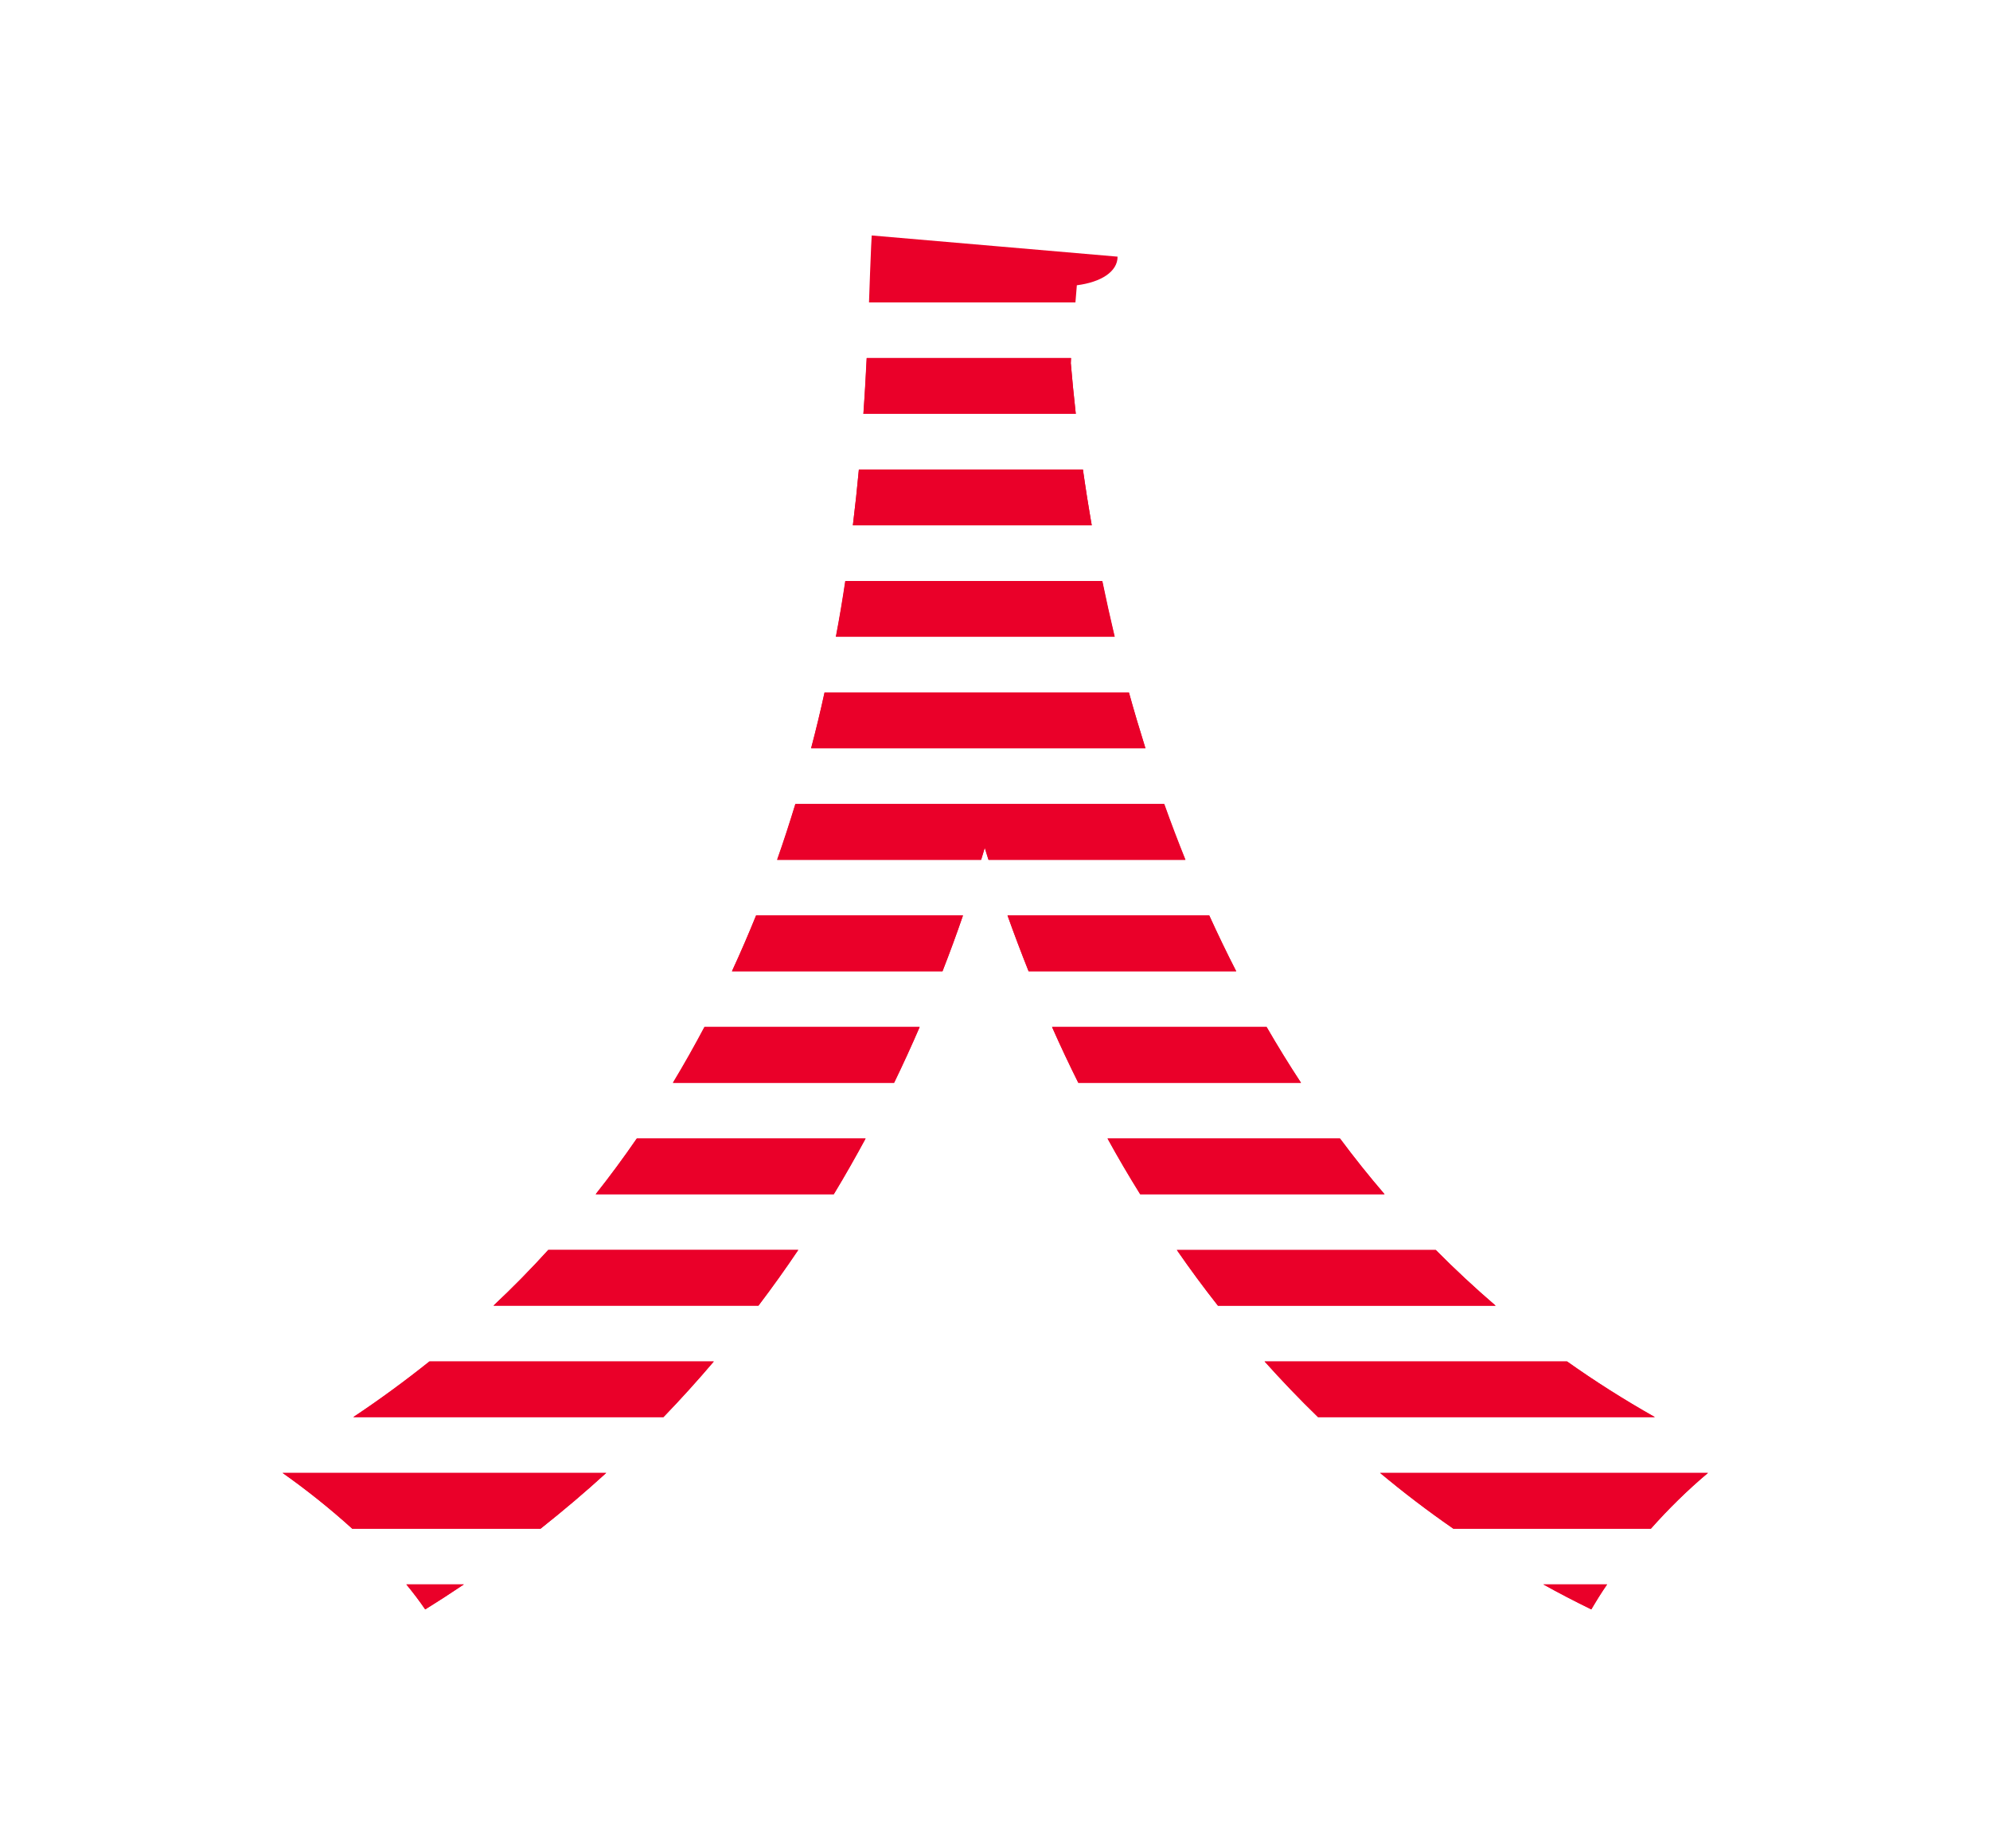 <svg width="169" height="157" viewBox="0 0 169 157" fill="none" xmlns="http://www.w3.org/2000/svg">
<path d="M34.51 134.58C35.11 135.3 35.64 136.01 36.11 136.7C37.23 136 38.32 135.3 39.39 134.58H34.51ZM24 125.11C26.07 126.57 28.09 128.19 29.92 129.85H45.9C47.84 128.31 49.71 126.73 51.48 125.11H24ZM117.2 125.11C119.18 126.76 121.25 128.34 123.43 129.85H140.19C141.67 128.18 143.32 126.56 145.04 125.11H117.19H117.2ZM46.56 106.17C45.1 107.78 43.55 109.36 41.91 110.9H64.41C65.59 109.34 66.71 107.77 67.79 106.17H46.56ZM121.93 106.17H99.94C101.05 107.77 102.21 109.35 103.43 110.9H127.01C125.23 109.37 123.53 107.79 121.93 106.17ZM59.82 87.23C58.98 88.81 58.09 90.4 57.14 91.97H75.92C76.69 90.4 77.41 88.81 78.09 87.23H59.81H59.82ZM107.56 87.23H89.34C90.04 88.81 90.78 90.39 91.57 91.97H110.48C109.45 90.4 108.48 88.82 107.56 87.23ZM64.21 77.76C63.57 79.34 62.89 80.92 62.16 82.5H80.04C80.66 80.92 81.24 79.34 81.78 77.76H64.22H64.21ZM102.69 77.76H85.56C86.12 79.33 86.72 80.91 87.35 82.5H104.98C104.17 80.93 103.41 79.34 102.69 77.76ZM98.86 68.29H67.54C67.06 69.86 66.55 71.44 65.99 73.03H83.31C83.42 72.69 83.52 72.35 83.62 72C83.73 72.34 83.83 72.68 83.94 73.03H100.65C100.01 71.45 99.41 69.87 98.85 68.29H98.86ZM93.6 49.35H71.78C71.55 50.9 71.29 52.48 70.98 54.08H94.65C94.26 52.47 93.91 50.89 93.6 49.35ZM90.93 30.88C90.93 30.72 90.95 30.56 90.95 30.41H73.6C73.52 31.91 73.44 33.49 73.32 35.15H91.36C91.19 33.62 91.05 32.19 90.94 30.88H90.93ZM91.96 39.88H72.94C72.8 41.41 72.63 42.99 72.43 44.62H92.72C92.43 42.98 92.18 41.4 91.97 39.88H91.96ZM95.87 58.82H70.02C69.68 60.38 69.3 61.96 68.88 63.55H97.27C96.77 61.95 96.3 60.37 95.87 58.82ZM54.08 96.7C52.98 98.3 51.82 99.88 50.59 101.43H70.81C71.76 99.86 72.65 98.28 73.51 96.7H54.09H54.08ZM113.79 96.7H94.05C94.92 98.29 95.85 99.87 96.82 101.43H117.57C116.24 99.89 114.98 98.31 113.79 96.7ZM36.47 115.64C34.43 117.27 32.27 118.86 30 120.37H56.34C57.84 118.82 59.26 117.24 60.62 115.64H36.47ZM133.08 115.64H107.4C108.84 117.25 110.36 118.84 111.94 120.37H140.55C137.93 118.89 135.44 117.31 133.09 115.64H133.08ZM131.07 134.58C132.4 135.32 133.75 136.02 135.14 136.7C135.53 136.02 135.98 135.3 136.48 134.58H131.07Z" fill="#EA0029"/>
<path d="M34.51 134.58H39.39C38.32 135.3 37.23 136.01 36.11 136.7C35.64 136.01 35.1 135.3 34.51 134.58Z" fill="#EA0029"/>
<path d="M136.48 134.58C135.99 135.3 135.54 136.02 135.14 136.7C133.75 136.02 132.39 135.32 131.07 134.58H136.48Z" fill="#EA0029"/>
<path d="M92.72 44.62H72.43C72.63 42.99 72.8 41.41 72.94 39.88H91.96C92.18 41.39 92.43 42.97 92.71 44.62H92.72Z" fill="#EA0029"/>
<path d="M94.67 54.09H71C71.3 52.49 71.57 50.91 71.8 49.36H93.62C93.94 50.9 94.29 52.48 94.67 54.09Z" fill="#EA0029"/>
<path d="M97.28 63.56H68.89C69.31 61.97 69.69 60.39 70.03 58.83H95.88C96.31 60.39 96.78 61.96 97.28 63.56Z" fill="#EA0029"/>
<path d="M100.67 73.03H83.96C83.85 72.69 83.74 72.35 83.64 72C83.54 72.34 83.43 72.68 83.33 73.03H66.01C66.57 71.45 67.08 69.87 67.56 68.29H98.88C99.44 69.86 100.04 71.44 100.68 73.03H100.67Z" fill="#EA0029"/>
<path d="M81.78 77.76C81.24 79.33 80.66 80.91 80.04 82.5H62.16C62.89 80.92 63.57 79.34 64.21 77.76H81.77H81.78Z" fill="#EA0029"/>
<path d="M104.99 82.5H87.36C86.73 80.92 86.13 79.34 85.57 77.76H102.7C103.42 79.34 104.18 80.92 104.99 82.5Z" fill="#EA0029"/>
<path d="M78.11 87.23C77.43 88.81 76.7 90.39 75.94 91.97H57.16C58.11 90.4 59 88.82 59.84 87.23H78.12H78.11Z" fill="#EA0029"/>
<path d="M110.49 91.97H91.58C90.8 90.4 90.05 88.82 89.35 87.23H107.57C108.49 88.82 109.46 90.4 110.49 91.97Z" fill="#EA0029"/>
<path d="M73.51 96.71C72.66 98.29 71.76 99.87 70.81 101.44H50.59C51.82 99.88 52.98 98.31 54.08 96.71H73.5H73.51Z" fill="#EA0029"/>
<path d="M117.59 101.44H96.84C95.87 99.88 94.94 98.3 94.07 96.71H113.81C115.01 98.32 116.27 99.9 117.59 101.44Z" fill="#EA0029"/>
<path d="M67.79 106.17C66.72 107.77 65.59 109.35 64.41 110.9H41.91C43.55 109.36 45.1 107.78 46.56 106.17H67.79Z" fill="#EA0029"/>
<path d="M127.02 110.91H103.44C102.21 109.35 101.05 107.78 99.95 106.18H121.94C123.55 107.8 125.25 109.39 127.02 110.91Z" fill="#EA0029"/>
<path d="M60.62 115.64C59.26 117.24 57.83 118.82 56.34 120.37H30C32.27 118.86 34.43 117.27 36.47 115.64H60.62Z" fill="#EA0029"/>
<path d="M140.54 120.37H111.93C110.35 118.84 108.84 117.25 107.39 115.64H133.07C135.42 117.31 137.91 118.89 140.53 120.37H140.54Z" fill="#EA0029"/>
<path d="M51.48 125.11C49.71 126.73 47.84 128.31 45.9 129.85H29.92C28.09 128.19 26.07 126.57 24 125.11H51.48Z" fill="#EA0029"/>
<path d="M145.05 125.11C143.32 126.56 141.68 128.18 140.2 129.85H123.44C121.26 128.35 119.19 126.76 117.21 125.11H145.06H145.05Z" fill="#EA0029"/>
<path d="M91.37 35.15H73.33C73.45 33.49 73.54 31.91 73.61 30.41H90.96C90.96 30.56 90.94 30.72 90.94 30.88C91.05 32.19 91.19 33.61 91.36 35.15H91.37Z" fill="#EA0029"/>
<path d="M94.91 21.8C94.91 23.08 93.5 23.97 91.45 24.23C91.41 24.68 91.38 25.17 91.33 25.69H73.8C73.86 23.9 73.92 22.32 73.98 20.95C74 20.62 74.01 20.3 74.03 20L85.05 20.95L94.91 21.8Z" fill="#EA0029"/>
</svg>
